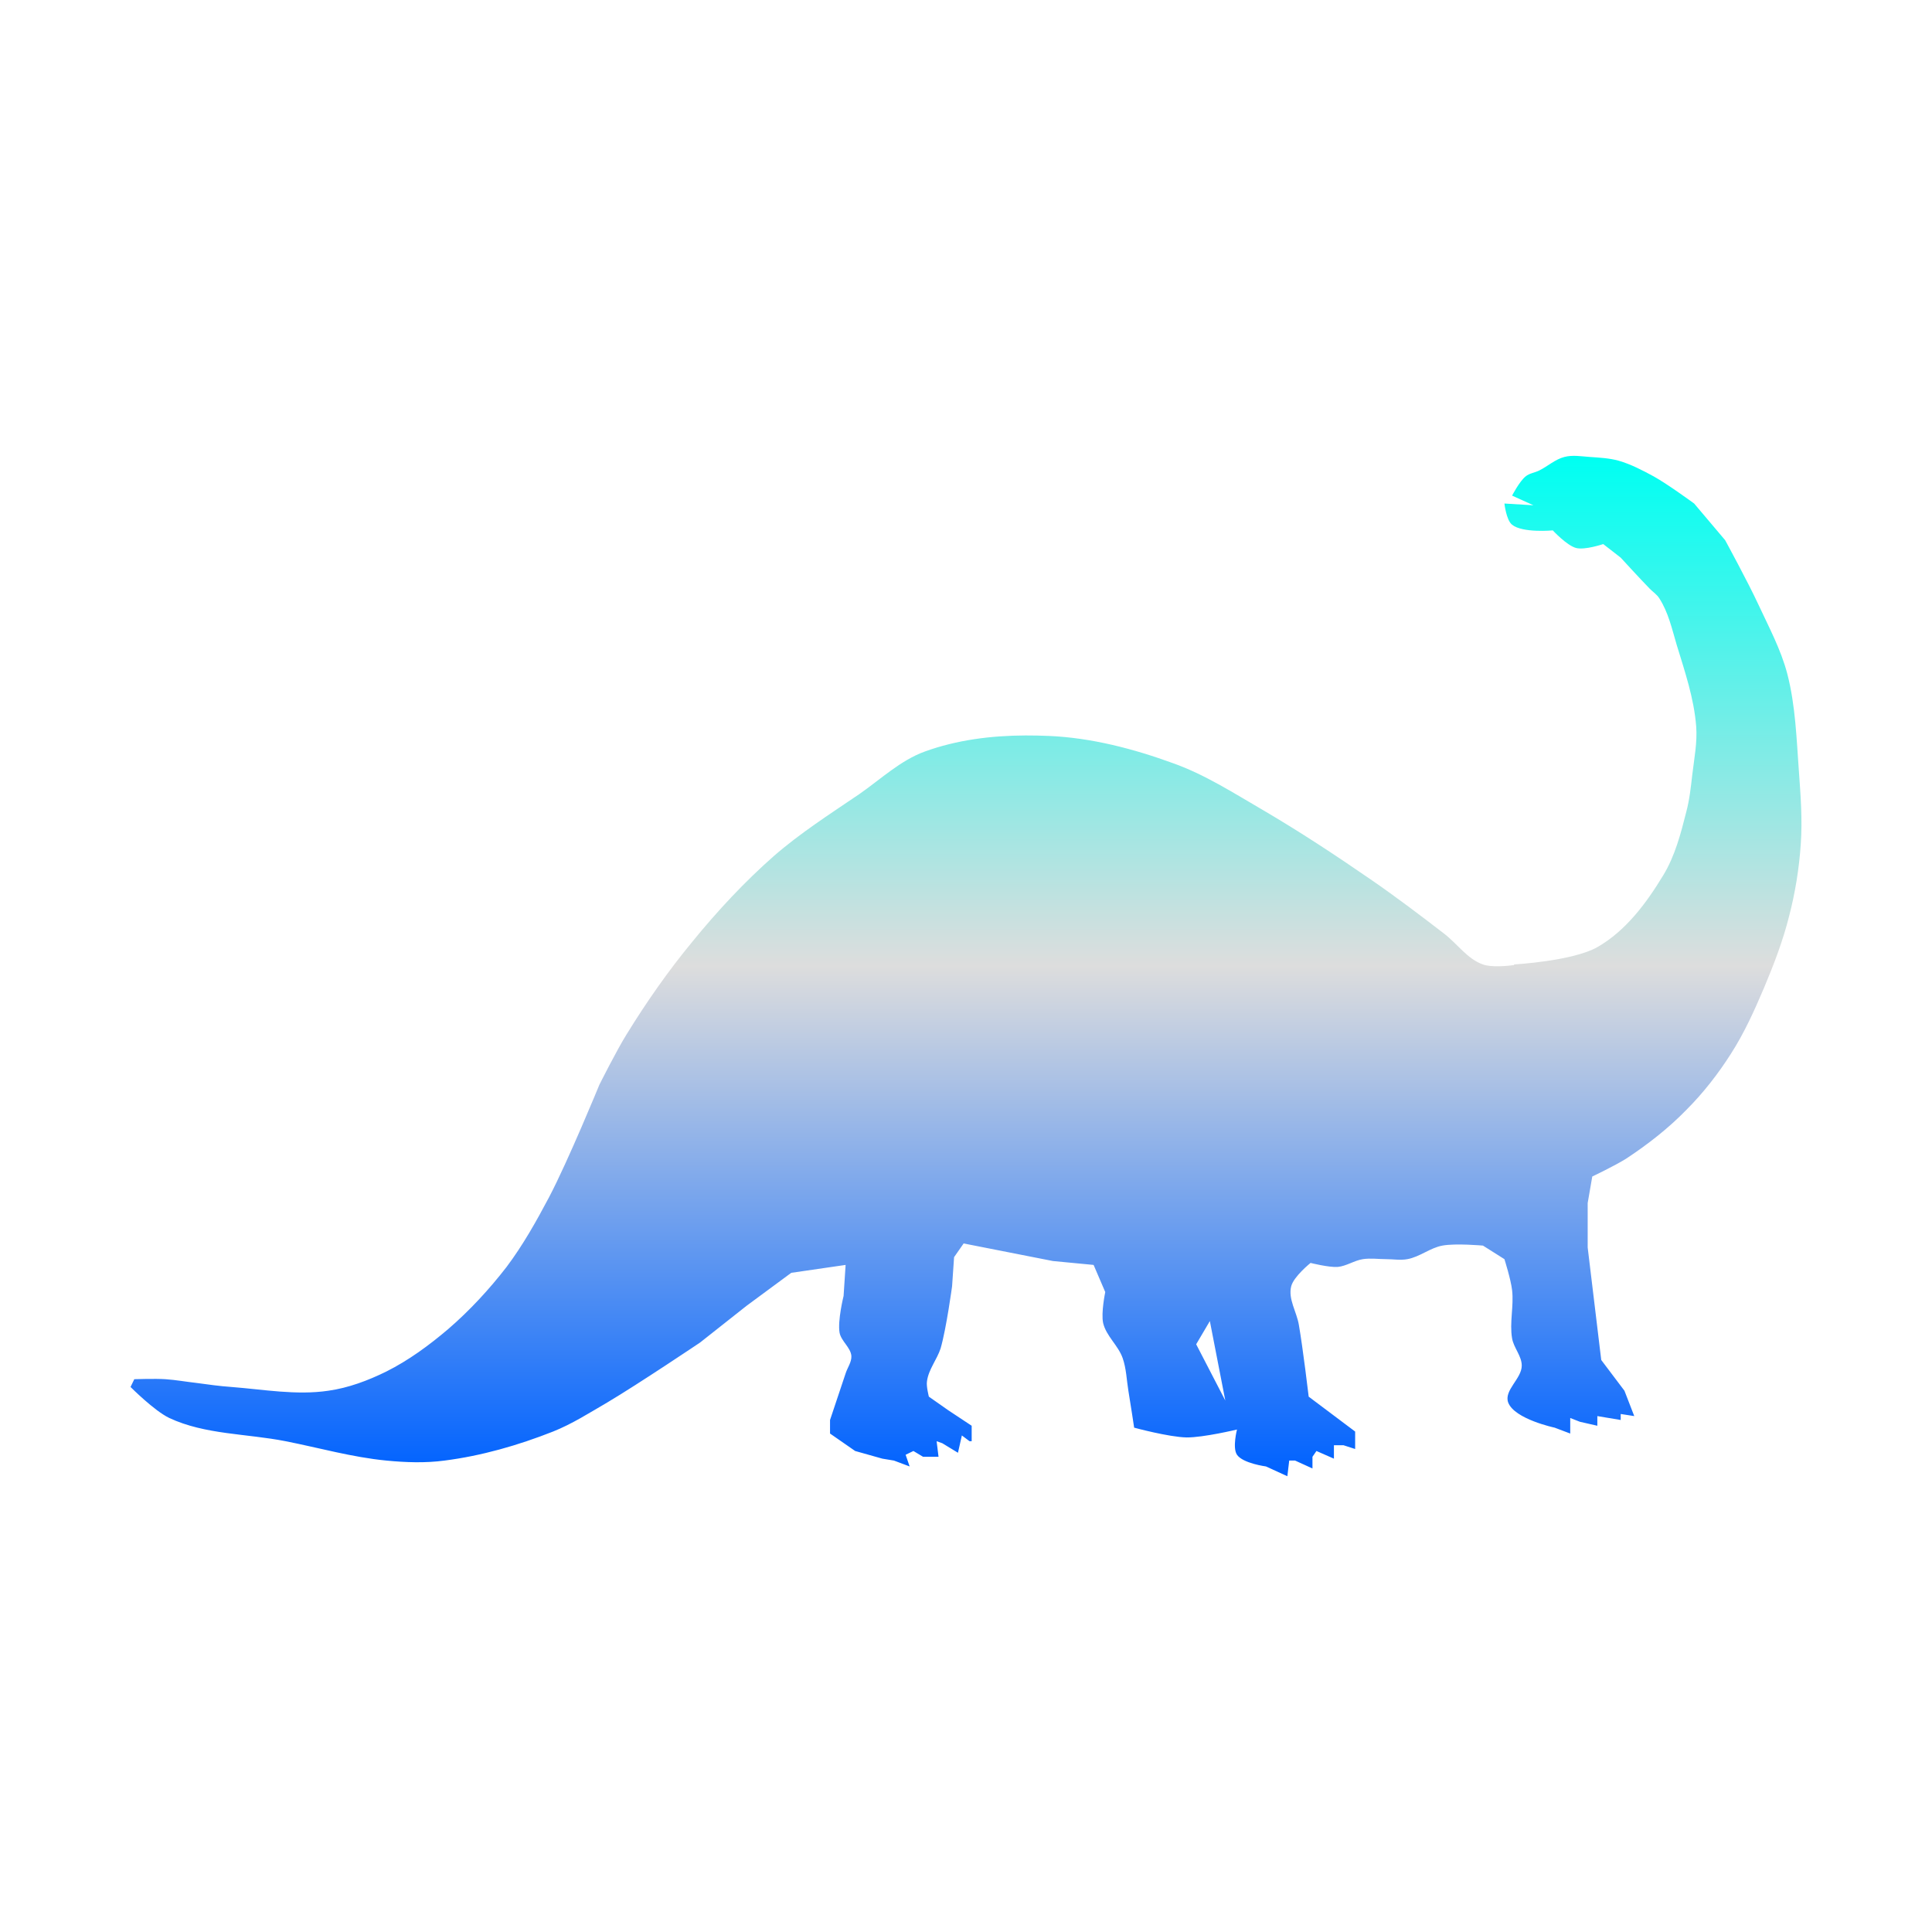 <svg xmlns="http://www.w3.org/2000/svg" xmlns:xlink="http://www.w3.org/1999/xlink" width="64px" height="64px" viewBox="0 0 64 64" version="1.1">
<defs>
<linearGradient id="linear0" gradientUnits="userSpaceOnUse" x1="0" y1="0" x2="0" y2="1" gradientTransform="matrix(55.351,0,0,33.802,4.324,15.099)">
<stop offset="0" style="stop-color:#00fff2;stop-opacity:1;"/>
<stop offset="0.5" style="stop-color:#dddddd;stop-opacity:1;"/>
<stop offset="1" style="stop-color:#0062ff;stop-opacity:1;"/>
</linearGradient>
</defs>
<g id="surface1">
<path style=" stroke:none;fill-rule:evenodd;fill:url(#linear0);" d="M 52.746 38.973 L 52.594 39.852 L 52.594 41.324 L 53.043 45.051 L 53.812 46.07 L 54.137 46.91 L 53.688 46.84 L 53.688 47.039 L 52.914 46.91 L 52.914 47.23 L 52.336 47.098 L 52.016 46.973 L 52.016 47.488 L 51.5 47.293 C 51.5 47.293 50.172 47.012 49.961 46.461 C 49.812 46.055 50.41 45.672 50.41 45.238 C 50.41 44.918 50.145 44.652 50.09 44.336 C 50 43.812 50.152 43.266 50.09 42.738 C 50.051 42.387 49.836 41.711 49.836 41.711 L 49.125 41.262 C 49.125 41.262 48.219 41.18 47.781 41.262 C 47.375 41.336 47.031 41.637 46.621 41.711 C 46.391 41.754 46.152 41.711 45.918 41.711 C 45.664 41.711 45.402 41.672 45.148 41.711 C 44.863 41.754 44.605 41.941 44.312 41.969 C 44.012 41.988 43.414 41.836 43.414 41.836 C 43.414 41.836 42.855 42.285 42.773 42.609 C 42.664 43.031 42.957 43.461 43.027 43.891 C 43.164 44.68 43.352 46.266 43.352 46.266 L 44.891 47.422 L 44.891 48 L 44.504 47.875 L 44.188 47.875 L 44.188 48.32 L 43.609 48.066 L 43.477 48.258 L 43.477 48.645 L 42.902 48.383 L 42.707 48.383 L 42.645 48.902 L 41.938 48.578 C 41.938 48.578 41.172 48.477 40.977 48.191 C 40.82 47.961 40.977 47.355 40.977 47.355 C 40.977 47.355 39.867 47.621 39.309 47.617 C 38.715 47.605 37.57 47.293 37.57 47.293 C 37.57 47.293 37.449 46.484 37.379 46.07 C 37.32 45.711 37.312 45.336 37.188 44.984 C 37.039 44.566 36.645 44.258 36.543 43.828 C 36.469 43.488 36.613 42.801 36.613 42.801 L 36.227 41.902 L 34.879 41.773 L 31.922 41.191 L 31.605 41.645 L 31.539 42.609 C 31.539 42.609 31.352 43.996 31.16 44.664 C 31.039 45.039 30.758 45.363 30.707 45.758 C 30.68 45.922 30.77 46.266 30.77 46.266 L 31.41 46.715 L 32.188 47.23 L 32.188 47.742 L 32.117 47.742 L 31.863 47.551 L 31.734 48.125 L 31.215 47.809 L 31.027 47.742 L 31.09 48.258 L 30.578 48.258 L 30.258 48.066 L 30 48.191 L 30.133 48.578 L 29.613 48.383 L 29.23 48.32 L 28.328 48.066 L 27.496 47.488 L 27.496 47.039 L 28.012 45.496 C 28.07 45.309 28.215 45.121 28.203 44.918 C 28.18 44.637 27.867 44.43 27.812 44.148 C 27.742 43.746 27.945 42.93 27.945 42.93 L 28.012 41.902 L 26.211 42.164 L 24.734 43.254 L 23.191 44.473 C 23.191 44.473 21.164 45.836 20.113 46.461 C 19.527 46.801 18.949 47.172 18.32 47.422 C 17.164 47.879 15.949 48.227 14.727 48.383 C 14.086 48.469 13.438 48.445 12.797 48.383 C 11.664 48.273 10.57 47.961 9.461 47.742 C 8.176 47.488 6.793 47.527 5.609 46.973 C 5.113 46.738 4.324 45.945 4.324 45.945 L 4.449 45.688 C 4.449 45.688 5.137 45.664 5.484 45.688 C 5.824 45.711 6.164 45.773 6.512 45.812 C 6.891 45.863 7.273 45.918 7.664 45.945 C 8.73 46.027 9.812 46.227 10.875 46.07 C 11.539 45.977 12.188 45.734 12.797 45.434 C 13.539 45.062 14.219 44.562 14.852 44.023 C 15.562 43.41 16.207 42.711 16.781 41.969 C 17.324 41.246 17.766 40.457 18.188 39.66 C 18.824 38.449 19.855 35.934 19.855 35.934 C 19.855 35.934 20.422 34.801 20.758 34.262 C 21.418 33.191 22.137 32.16 22.941 31.188 C 23.766 30.176 24.66 29.215 25.637 28.355 C 26.512 27.594 27.5 26.961 28.461 26.309 C 29.176 25.812 29.828 25.188 30.637 24.895 C 31.691 24.512 32.836 24.367 33.969 24.363 C 34.23 24.363 34.488 24.367 34.754 24.379 C 36.152 24.441 37.539 24.801 38.855 25.281 C 39.902 25.652 40.852 26.262 41.812 26.82 C 43.039 27.539 44.234 28.324 45.406 29.133 C 46.234 29.703 47.039 30.312 47.84 30.93 C 48.273 31.262 48.609 31.77 49.125 31.949 C 49.402 32.051 49.922 32 50.16 31.969 L 50.152 31.949 C 50.152 31.949 52.094 31.84 52.914 31.375 C 53.852 30.84 54.539 29.918 55.094 29 C 55.488 28.355 55.68 27.609 55.863 26.883 C 55.969 26.484 56.012 26.07 56.059 25.664 C 56.121 25.133 56.23 24.594 56.188 24.059 C 56.117 23.137 55.812 22.242 55.543 21.363 C 55.387 20.836 55.266 20.285 54.969 19.824 C 54.887 19.691 54.754 19.609 54.648 19.5 C 54.32 19.164 53.688 18.473 53.688 18.473 L 53.109 18.023 C 53.109 18.023 52.5 18.23 52.207 18.152 C 51.902 18.07 51.438 17.57 51.438 17.57 C 51.438 17.57 50.441 17.664 50.09 17.383 C 49.895 17.227 49.836 16.68 49.836 16.68 L 50.797 16.738 L 50.09 16.418 C 50.09 16.418 50.336 15.941 50.539 15.781 C 50.664 15.676 50.84 15.66 50.988 15.586 C 51.273 15.445 51.516 15.215 51.824 15.137 C 52.094 15.066 52.379 15.117 52.66 15.137 C 52.984 15.16 53.312 15.176 53.621 15.262 C 54.027 15.379 54.406 15.578 54.781 15.781 C 55.246 16.039 56.121 16.68 56.121 16.68 L 57.148 17.895 C 57.148 17.895 57.91 19.293 58.242 20.012 C 58.594 20.77 58.996 21.516 59.207 22.324 C 59.477 23.367 59.512 24.461 59.59 25.539 C 59.648 26.348 59.711 27.164 59.652 27.973 C 59.598 28.77 59.469 29.57 59.266 30.352 C 59.062 31.164 58.762 31.949 58.434 32.727 C 58.117 33.473 57.781 34.219 57.34 34.906 C 56.918 35.57 56.422 36.207 55.863 36.766 C 55.27 37.375 54.59 37.906 53.879 38.375 C 53.504 38.613 52.746 38.973 52.746 38.973 Z M 40.078 43.762 L 40.59 46.395 L 39.625 44.531 Z M 40.078 43.762 "/>
</g>
</svg>
